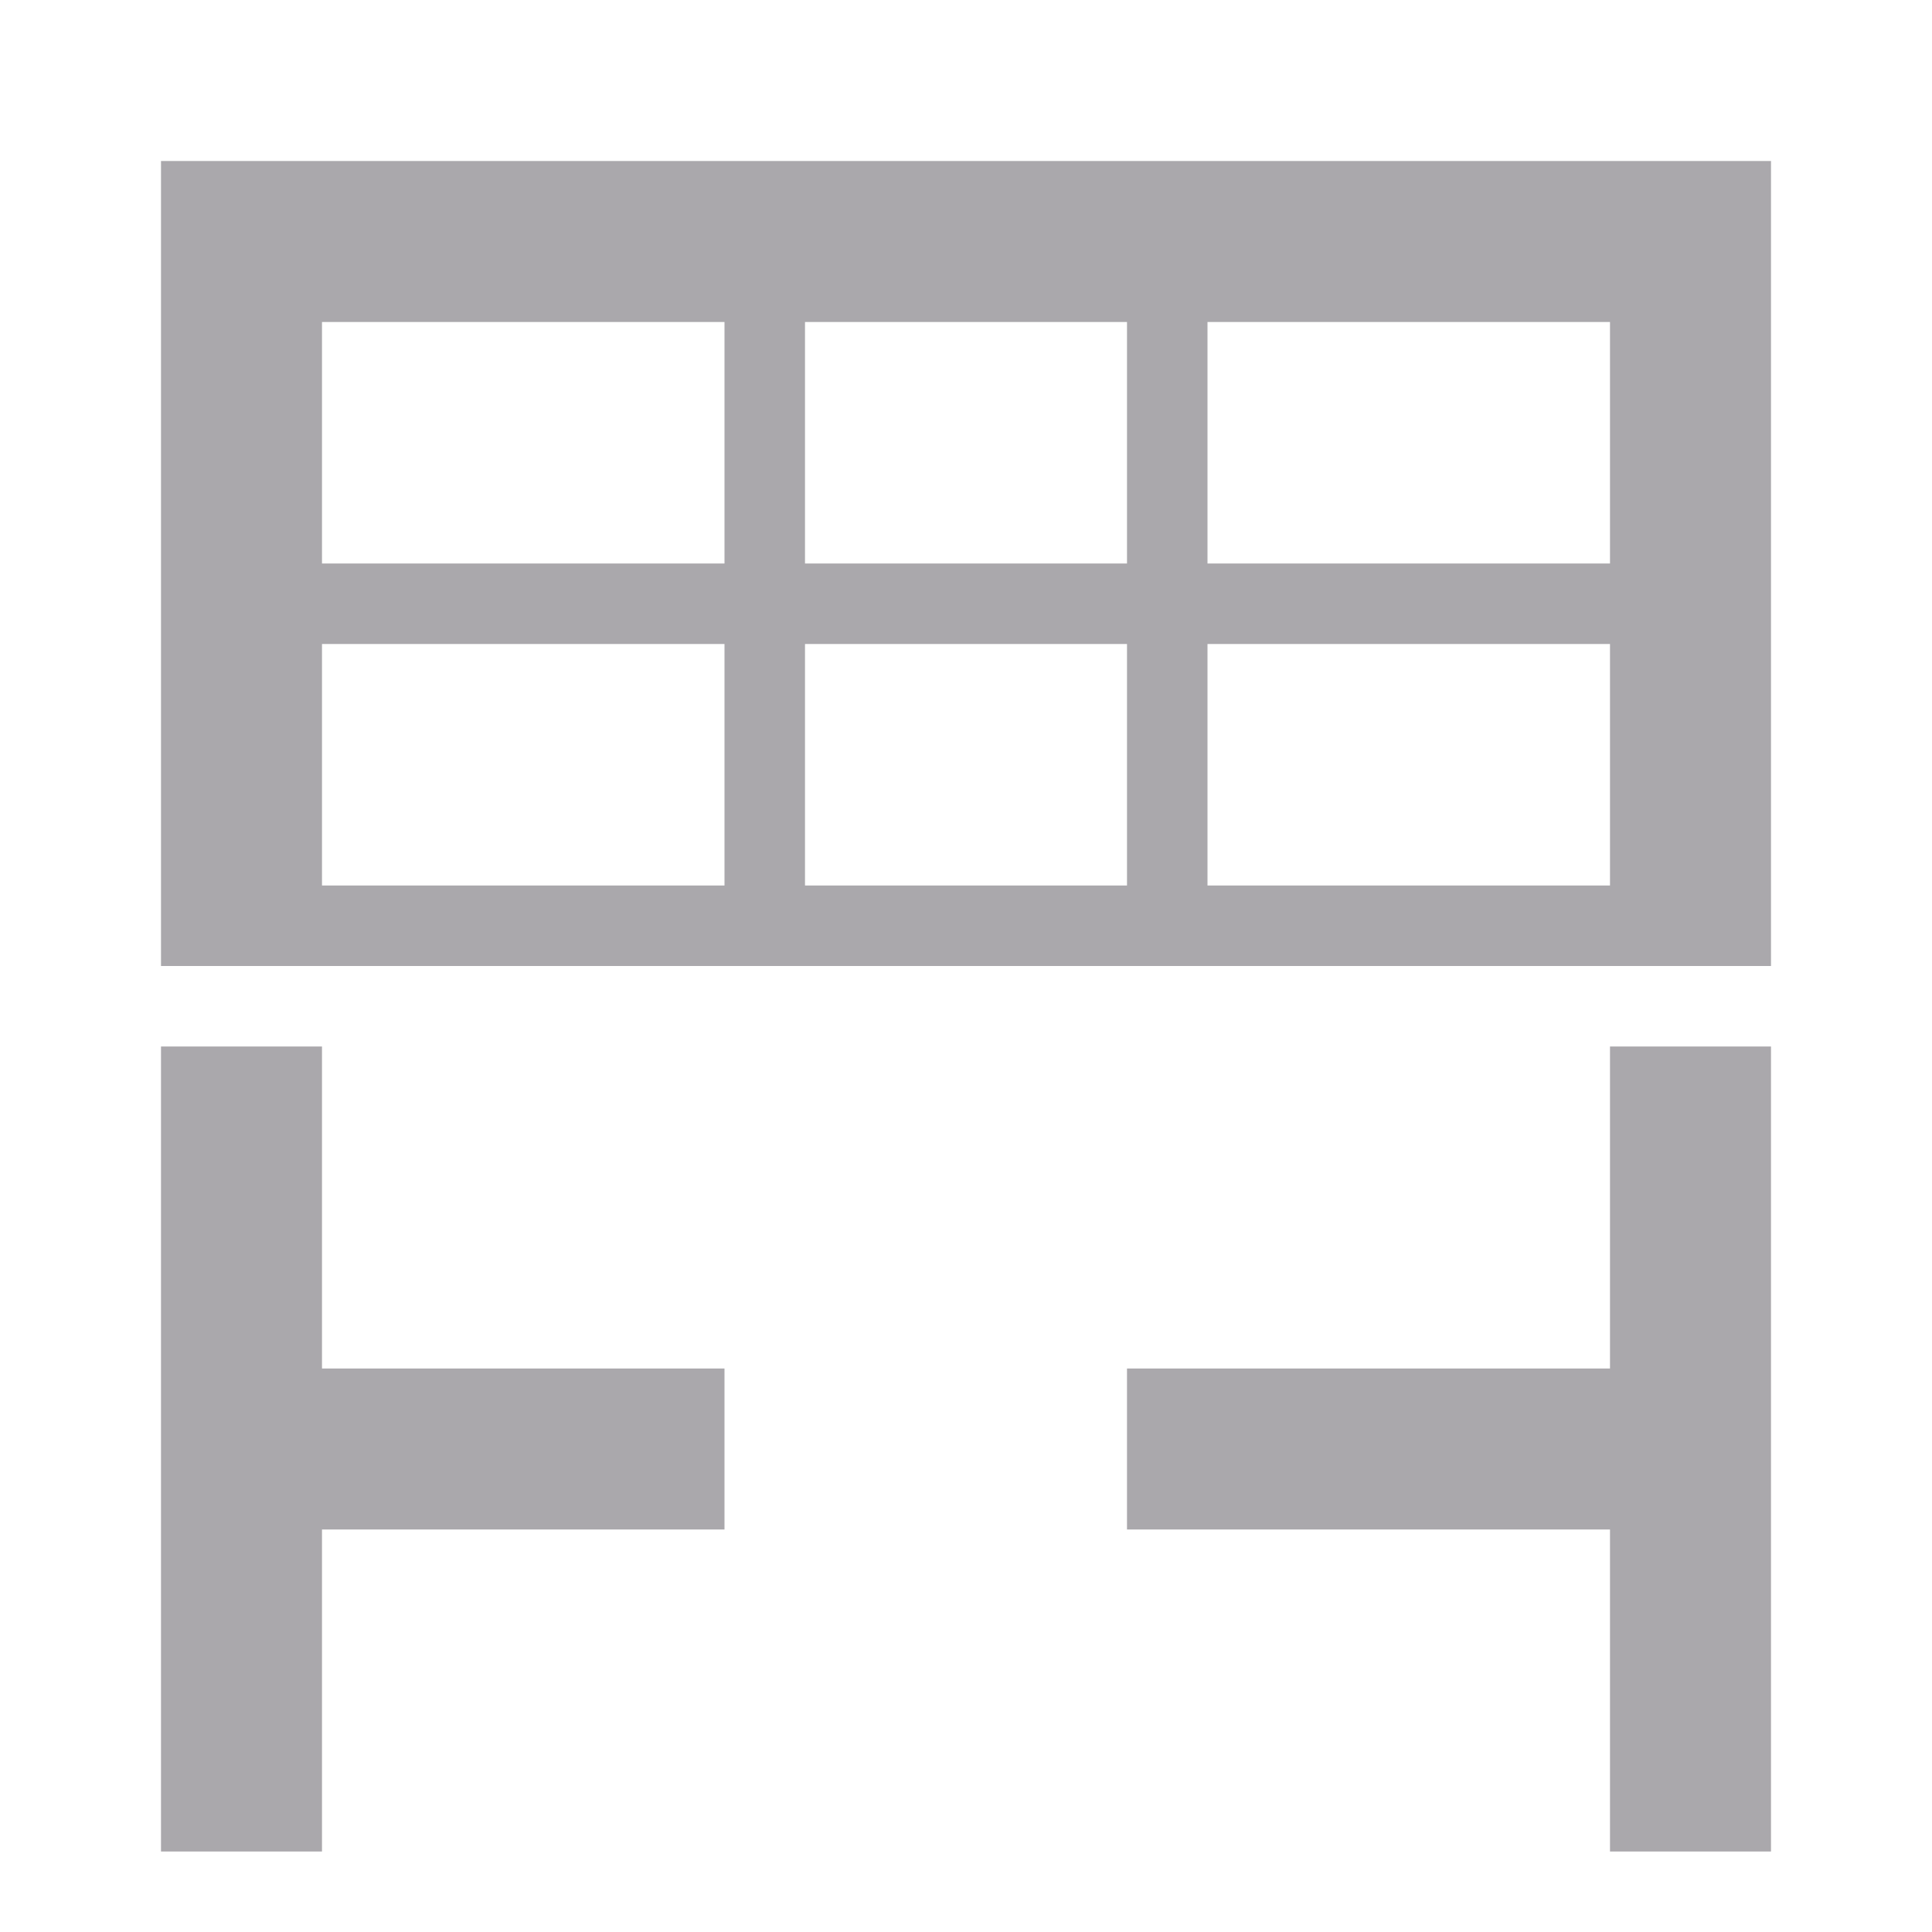 <svg viewBox="0 0 24 24" xmlns="http://www.w3.org/2000/svg"><path d="m2 2v10h20v-10zm2 2h5v3h-5zm6 0h4v3h-4zm5 0h5v3h-5zm-11 4h5v3h-5zm6 0h4v3h-4zm5 0h5v3h-5zm-13 5v10h2v-4h5v-2h-5v-4zm18 0v4h-6v2h6v4h2v-10z" fill="#aaa8ac"/></svg>